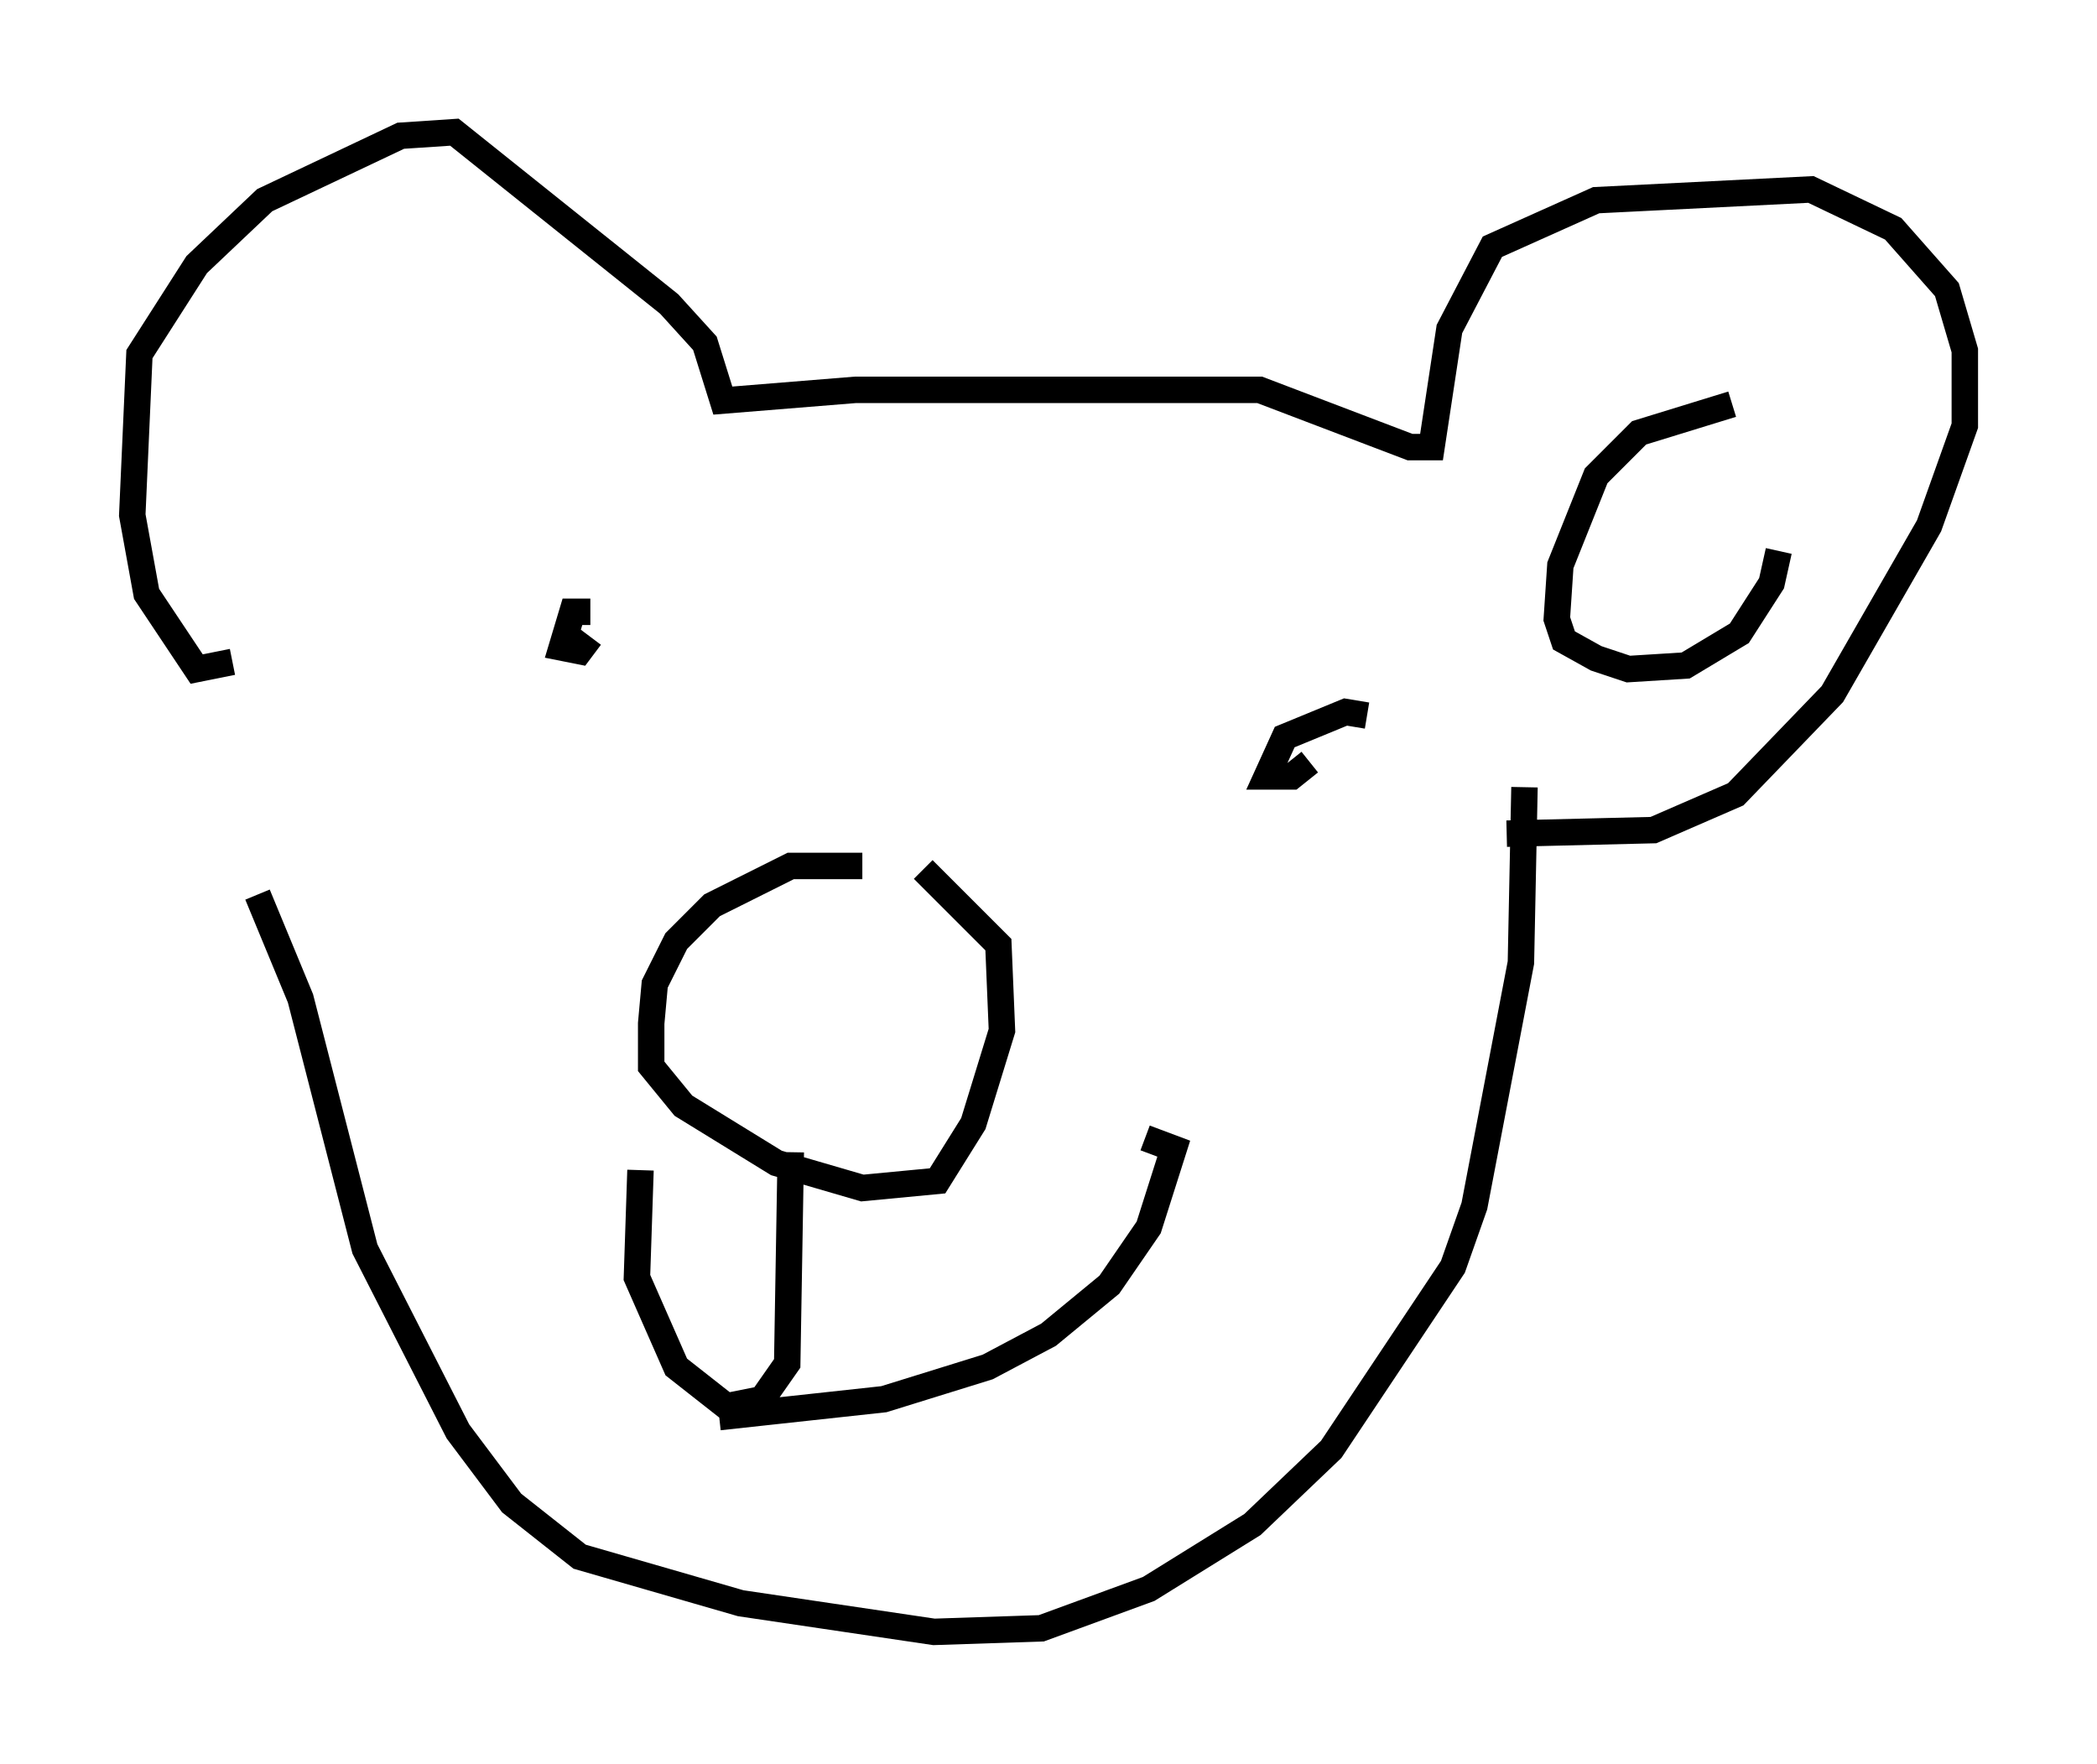 <?xml version="1.0" encoding="utf-8" ?>
<svg baseProfile="full" height="66.698" version="1.1" width="79.282" xmlns="http://www.w3.org/2000/svg" xmlns:ev="http://www.w3.org/2001/xml-events" xmlns:xlink="http://www.w3.org/1999/xlink"><defs /><rect fill="white" height="66.698" width="79.282" x="0" y="0" /><path d="M9.871, 24.35 m-0.135, 9.472 l1.624, 3.924 2.436, 9.472 l3.518, 6.901 2.03, 2.706 l2.571, 2.03 6.089, 1.759 l7.307, 1.083 4.059, -0.135 l4.059, -1.488 3.924, -2.436 l2.977, -2.842 4.601, -6.901 l0.812, -2.3 1.759, -9.202 l0.135, -6.631 m-25.034, 2.977 l-2.706, 0.0 -2.977, 1.488 l-1.353, 1.353 -0.812, 1.624 l-0.135, 1.488 0.0, 1.624 l1.218, 1.488 3.518, 2.165 l3.248, 0.947 2.842, -0.271 l1.353, -2.165 1.083, -3.518 l-0.135, -3.248 -2.842, -2.842 m-5.007, 10.69 l-0.135, 7.984 -0.947, 1.353 l-1.353, 0.271 -1.894, -1.488 l-1.488, -3.383 0.135, -4.059 m2.977, 9.337 l6.225, -0.677 3.924, -1.218 l2.3, -1.218 2.3, -1.894 l1.488, -2.165 0.947, -2.977 l-1.083, -0.406 m-20.974, -19.892 l-0.677, 0.0 -0.406, 1.353 l0.677, 0.135 0.406, -0.541 m29.364, 2.977 l-0.812, -0.135 -2.3, 0.947 l-0.677, 1.488 0.947, 0.0 l0.677, -0.541 m-40.73, -3.789 l-1.353, 0.271 -1.894, -2.842 l-0.541, -2.977 0.271, -6.089 l2.165, -3.383 2.571, -2.436 l5.142, -2.436 2.03, -0.135 l8.119, 6.495 1.353, 1.488 l0.677, 2.165 5.007, -0.406 l15.291, 0.0 5.683, 2.165 l0.812, 0.0 0.677, -4.465 l1.624, -3.112 3.924, -1.759 l8.119, -0.406 3.112, 1.488 l2.03, 2.3 0.677, 2.3 l0.0, 2.842 -1.353, 3.789 l-3.654, 6.36 -3.654, 3.789 l-3.112, 1.353 -5.548, 0.135 m8.525, -16.238 l-3.518, 1.083 -1.624, 1.624 l-1.353, 3.383 -0.135, 2.03 l0.271, 0.812 1.218, 0.677 l1.218, 0.406 2.165, -0.135 l2.03, -1.218 1.218, -1.894 l0.271, -1.218 " fill="none" stroke="black" stroke-width="1" /></svg>